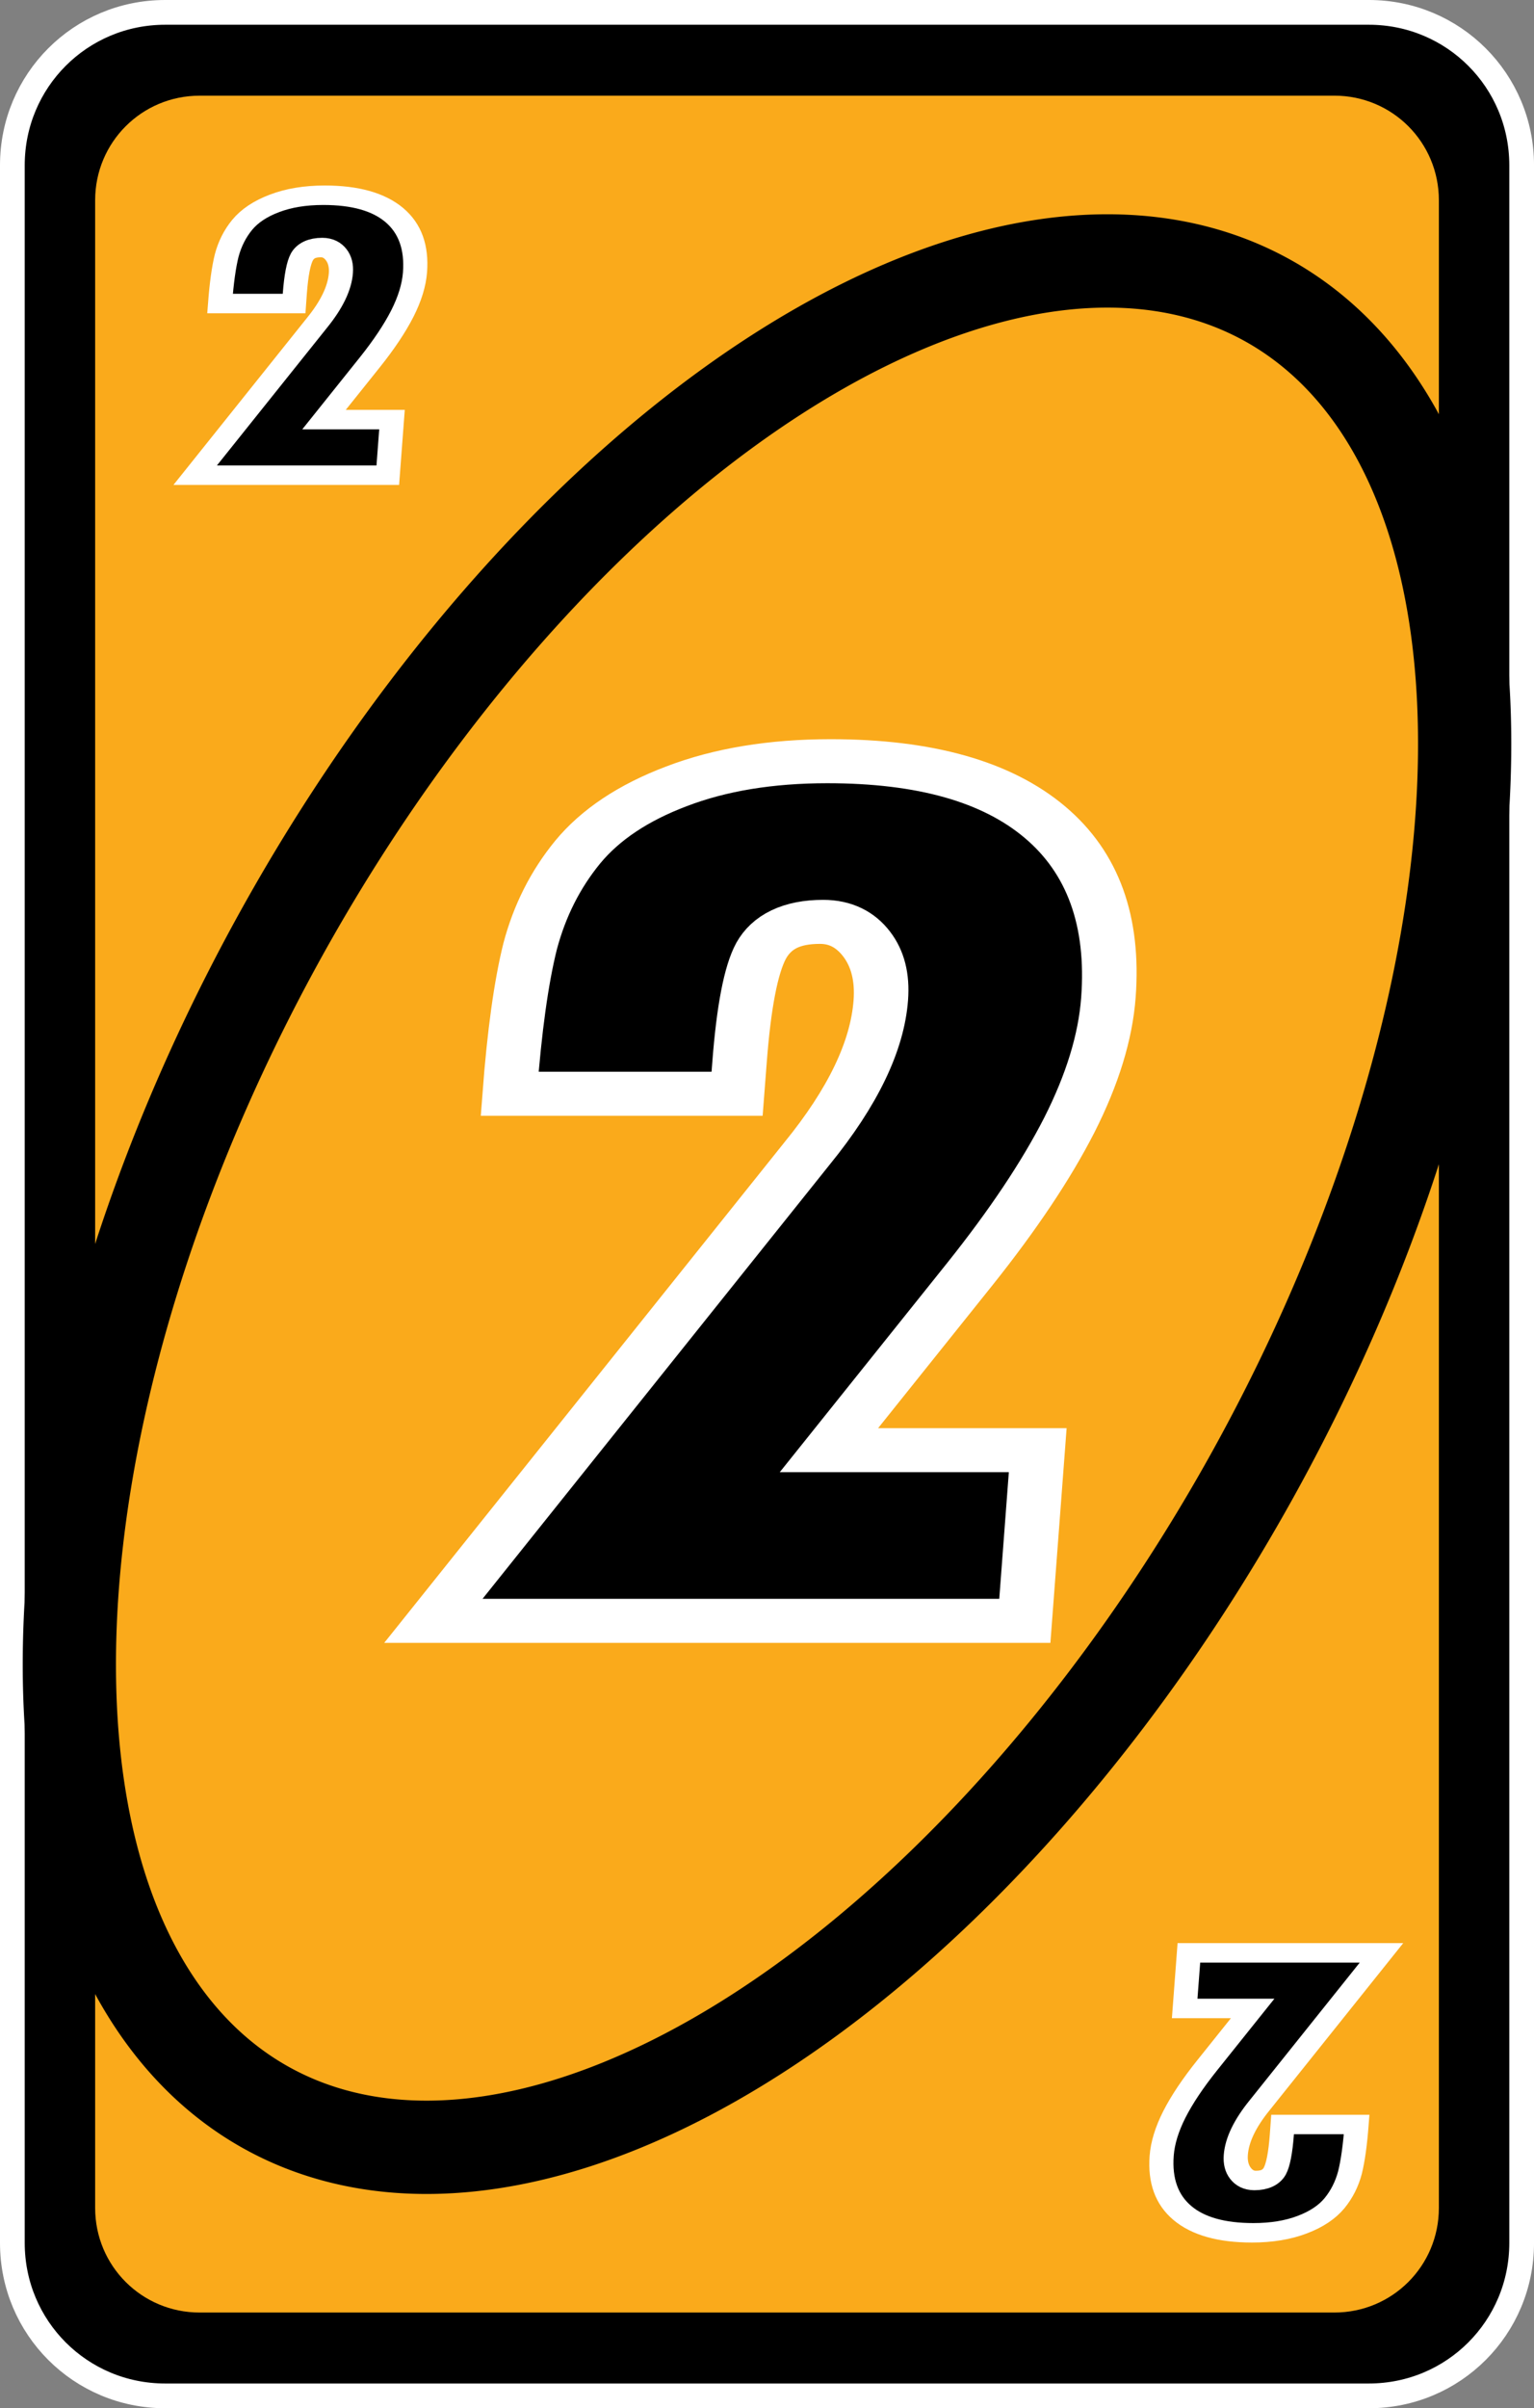 <?xml version="1.0" encoding="UTF-8" standalone="no"?>
<!-- Created with Inkscape (http://www.inkscape.org/) -->

<svg
   width="80.66mm"
   height="126.519mm"
   viewBox="0 0 80.66 126.519"
   version="1.1"
   id="svg2720"
   inkscape:version="1.1.2 (b8e25be833, 2022-02-05)"
   sodipodi:docname="azul_alt_2.svg"
   xmlns:inkscape="http://www.inkscape.org/namespaces/inkscape"
   xmlns:sodipodi="http://sodipodi.sourceforge.net/DTD/sodipodi-0.dtd"
   xmlns="http://www.w3.org/2000/svg"
   xmlns:svg="http://www.w3.org/2000/svg">
  <rect x="0" y="0" width="80.66" height="126.519" fill="#808080" stroke="none"/>
  <sodipodi:namedview
     id="namedview2722"
     pagecolor="#ffffff"
     bordercolor="#666666"
     borderopacity="1.0"
     inkscape:pageshadow="2"
     inkscape:pageopacity="0.0"
     inkscape:pagecheckerboard="0"
     inkscape:document-units="mm"
     showgrid="false"
     inkscape:zoom="0.74029882"
     inkscape:cx="345.1309"
     inkscape:cy="288.39706"
     inkscape:window-width="958"
     inkscape:window-height="1008"
     inkscape:window-x="953"
     inkscape:window-y="0"
     inkscape:window-maximized="0"
     inkscape:current-layer="layer1" />
  <defs
     id="defs2717">
    <filter
       style="color-interpolation-filters:sRGB"
       inkscape:label="Invert"
       id="filter50808"
       x="-0.008"
       y="-0.005"
       width="1.016"
       height="1.01">
      <feColorMatrix
         values="1 0 0 0 0 0 1 0 0 0 0 0 1 0 0 -0.21 -0.72 -0.07 2 0 "
         result="color2"
         id="feColorMatrix50806" />
    </filter>
    <filter
       style="color-interpolation-filters:sRGB"
       inkscape:label="Invert"
       id="filter50804"
       x="0"
       y="0"
       width="1"
       height="1">
      <feColorMatrix
         values="1 0 0 0 0 0 1 0 0 0 0 0 1 0 0 -0.21 -0.72 -0.07 2 0 "
         result="color2"
         id="feColorMatrix50802" />
    </filter>
    <filter
       style="color-interpolation-filters:sRGB"
       inkscape:label="Invert"
       id="filter50800"
       x="-0.033"
       y="-0.025"
       width="1.067"
       height="1.05">
      <feColorMatrix
         values="1 0 0 0 0 0 1 0 0 0 0 0 1 0 0 -0.21 -0.72 -0.07 2 0 "
         result="color2"
         id="feColorMatrix50798" />
    </filter>
    <filter
       style="color-interpolation-filters:sRGB"
       inkscape:label="Invert"
       id="filter50796"
       x="-0.055"
       y="-0.026"
       width="1.111"
       height="1.053">
      <feColorMatrix
         values="1 0 0 0 0 0 1 0 0 0 0 0 1 0 0 -0.21 -0.72 -0.07 2 0 "
         result="color2"
         id="feColorMatrix50794" />
    </filter>
    <filter
       style="color-interpolation-filters:sRGB"
       inkscape:label="Invert"
       id="filter50792"
       x="-0.038"
       y="-0.014"
       width="1.057"
       height="1.044">
      <feColorMatrix
         values="1 0 0 0 0 0 1 0 0 0 0 0 1 0 0 -0.21 -0.72 -0.07 2 0 "
         result="color2"
         id="feColorMatrix50790" />
    </filter>
    <filter
       style="color-interpolation-filters:sRGB"
       inkscape:label="Invert"
       id="filter50788"
       x="-0.055"
       y="-0.026"
       width="1.111"
       height="1.053">
      <feColorMatrix
         values="1 0 0 0 0 0 1 0 0 0 0 0 1 0 0 -0.21 -0.72 -0.07 2 0 "
         result="color2"
         id="feColorMatrix50786" />
    </filter>
  </defs>
  <g
     inkscape:label="Capa 1"
     inkscape:groupmode="layer"
     id="layer1"
     transform="translate(-3.866,-129.29)">
    <path
       id="rect45536"
       style="stroke:#ffffff;stroke-width:1.3;stroke-linecap:round;stroke-linejoin:round;stroke-dashoffset:9.317"
       d="M 12.548,129.94 H 75.845 c 4.45,0 8.032,3.582 8.032,8.032 v 109.156 c 0,4.45 -3.582,8.032 -8.032,8.032 H 12.548 c -4.45,0 -8.032,-3.582 -8.032,-8.032 V 137.972 c 0,-4.45 3.582,-8.032 8.032,-8.032 z" />
    <path
       id="rect45538"
       style="fill:#faaa1b;stroke-width:1.82;stroke-linecap:round;stroke-linejoin:round;stroke-dashoffset:9.317"
       d="m 14.363,134.316 h 59.667 c 3.044,0 5.494,2.45 5.494,5.494 v 105.478 c 0,3.044 -2.45,5.494 -5.494,5.494 H 14.363 c -3.044,0 -5.494,-2.45 -5.494,-5.494 V 139.811 c 0,-3.044 2.45,-5.494 5.494,-5.494 z" />
    <path
       id="ellipse45540"
       style="fill:none;fill-opacity:0;stroke:#000000;stroke-width:4.903;stroke-linecap:round;stroke-linejoin:round;stroke-dashoffset:9.317"
       d="m 69.763,206.714 a 29.228,54.285 28.988 0 1 -51.874,33.32 29.228,54.285 28.988 0 1 0.741,-61.648 29.228,54.285 28.988 0 1 51.873,-33.32 29.228,54.285 28.988 0 1 -0.741,61.649 z" />
    <g
       aria-label="2"
       transform="matrix(1.113,0,-0.068,0.899,-2397.2,-1167.854)"
       id="text45544"
       style="font-size:75.098px;line-height:1.25;font-family:'Tw Cen MT Condensed Extra Bold';-inkscape-font-specification:'Tw Cen MT Condensed Extra Bold, Normal';stroke:#ffffff;stroke-width:2.573">
      <path
         d="m 2284.174,1506.792 h -10.744 q 0,-5.5 0.44,-8.617 0.477,-3.117 1.907,-5.5 1.467,-2.42 4.437,-3.85 3.007,-1.467 7.114,-1.467 6.784,0 10.414,3.557 3.63,3.557 3.63,10.267 0,3.447 -1.393,7.444 -1.393,3.96 -4.18,8.727 l -6.014,10.267 h 9.864 v 9.974 h -27.942 l 15.988,-27.318 q 2.934,-4.914 2.934,-8.947 0,-2.017 -0.88,-3.3 -0.88,-1.283 -2.2,-1.283 -2.09,0 -2.75,1.687 -0.623,1.65 -0.623,6.564 z"
         id="path48174" />
    </g>
    <g
       aria-label="2"
       transform="matrix(1.113,0,-0.068,0.899,-2397.2,-1167.854)"
       id="text45548"
       style="font-size:24.456px;line-height:1.25;font-family:'Tw Cen MT Condensed Extra Bold';-inkscape-font-specification:'Tw Cen MT Condensed Extra Bold, Normal';stroke:#ffffff;stroke-width:1.138">
      <path
         d="m 2260.424,1460.613 h -3.499 q 0,-1.791 0.143,-2.806 0.155,-1.015 0.621,-1.791 0.478,-0.788 1.445,-1.254 0.979,-0.478 2.317,-0.478 2.209,0 3.391,1.158 1.182,1.158 1.182,3.344 0,1.123 -0.454,2.424 -0.454,1.29 -1.361,2.842 l -1.958,3.344 h 3.212 v 3.248 h -9.099 l 5.206,-8.896 q 0.955,-1.6 0.955,-2.914 0,-0.657 -0.287,-1.075 -0.287,-0.418 -0.717,-0.418 -0.681,0 -0.896,0.549 -0.203,0.537 -0.203,2.138 z"
         id="path48177" />
    </g>
    <g
       aria-label="2"
       transform="matrix(-1.113,0,0.068,-0.899,-2397.2,-1167.854)"
       id="text45552"
       style="font-size:24.456px;line-height:1.25;font-family:'Tw Cen MT Condensed Extra Bold';-inkscape-font-specification:'Tw Cen MT Condensed Extra Bold, Normal';stroke:#ffffff;stroke-width:1.138">
      <path
         d="m -2313.624,-1567.027 h -3.499 q 0,-1.791 0.143,-2.806 0.155,-1.015 0.621,-1.791 0.478,-0.788 1.445,-1.254 0.979,-0.478 2.317,-0.478 2.209,0 3.391,1.158 1.182,1.158 1.182,3.344 0,1.123 -0.454,2.424 -0.454,1.29 -1.361,2.842 l -1.958,3.344 h 3.212 v 3.248 h -9.099 l 5.206,-8.896 q 0.955,-1.6 0.955,-2.914 0,-0.657 -0.287,-1.075 -0.287,-0.418 -0.717,-0.418 -0.681,0 -0.896,0.549 -0.203,0.537 -0.203,2.138 z"
         id="path48180" />
    </g>
  </g>
</svg>
